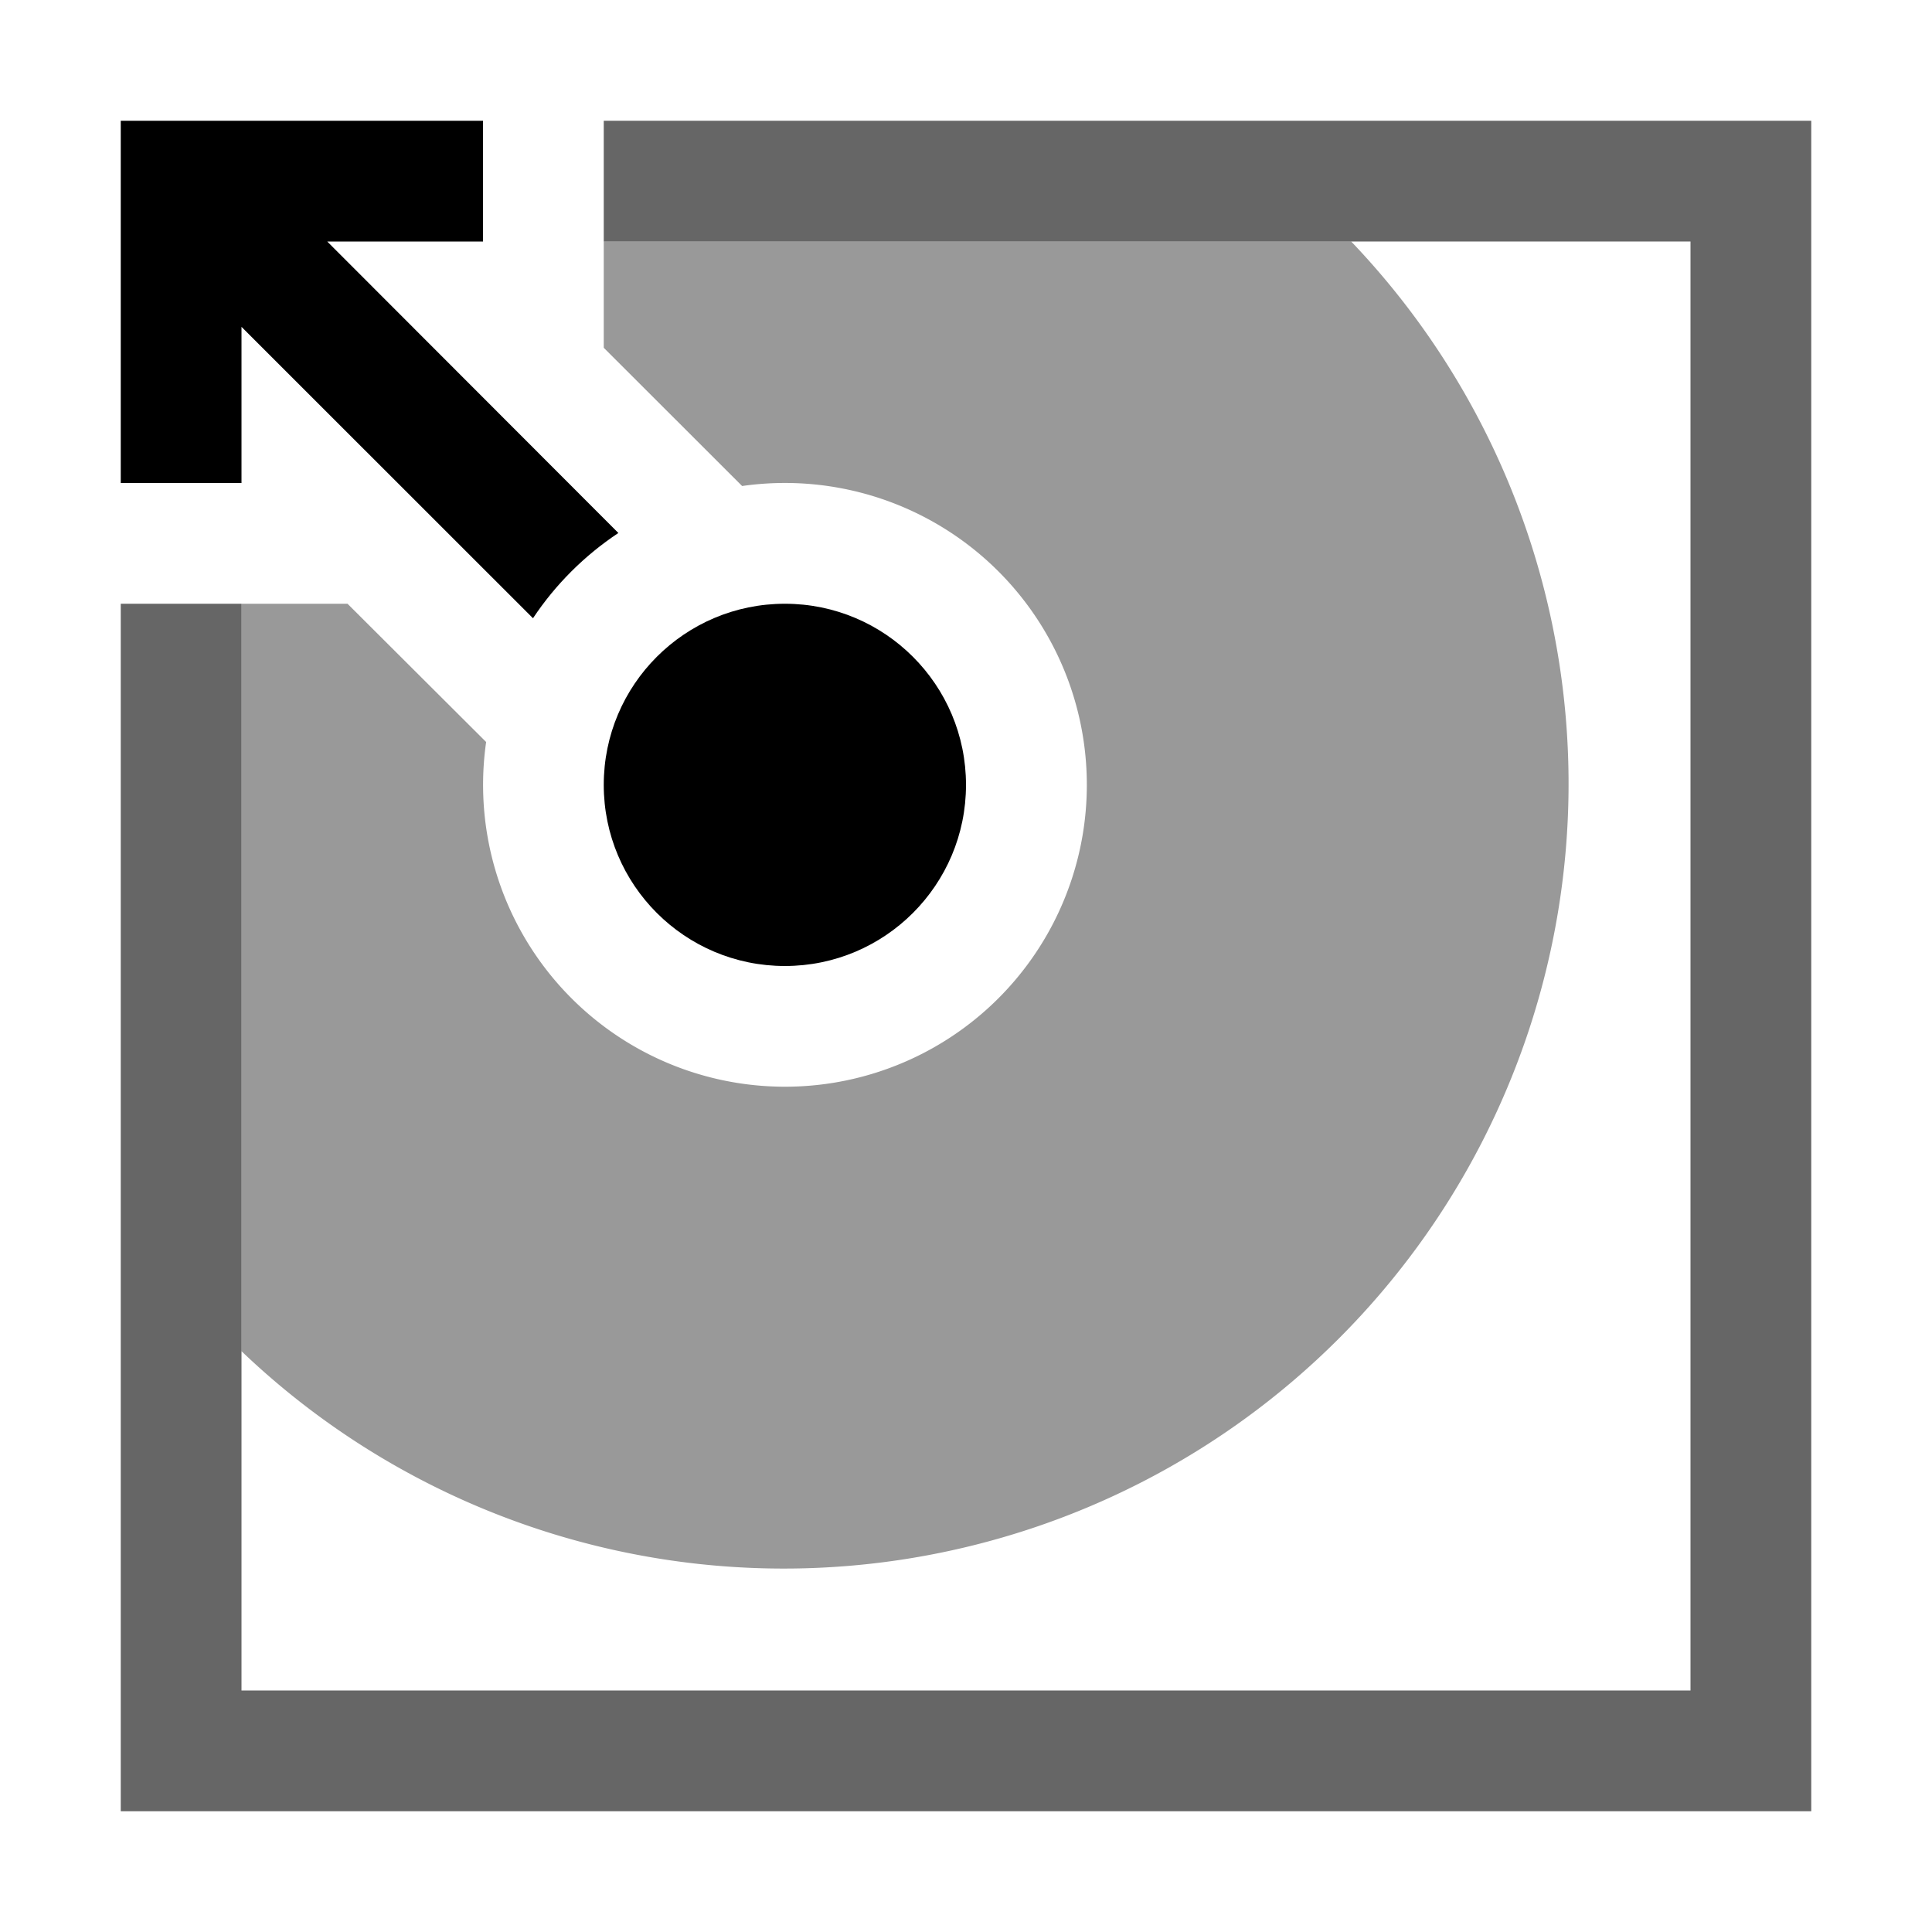 <svg data-icon="GradientRadialClosestCorner" aria-hidden="true" focusable="false" width="16" height="16" viewBox="0 0 16 16"><path opacity=".6" fill-rule="evenodd" clip-rule="evenodd" d="M14 2H5V1h10v14H1V5h1v9h12V2z" fill="currentColor"></path><path fill-rule="evenodd" clip-rule="evenodd" d="M2 1H1v3h1V2.707L4.414 5.12c.186-.28.427-.52.707-.706L2.71 2H4V1H2z" fill="currentColor"></path><circle cx="1.5" cy="1.5" r="1.5" transform="translate(5 5)" fill="currentColor"></circle><path opacity=".4" fill-rule="evenodd" clip-rule="evenodd" d="M2 5v6.19A6.5 6.5 0 0011.19 2H5v.88l1.146 1.145a2.5 2.5 0 11-2.12 2.12L2.878 5H2z" fill="currentColor"></path></svg>